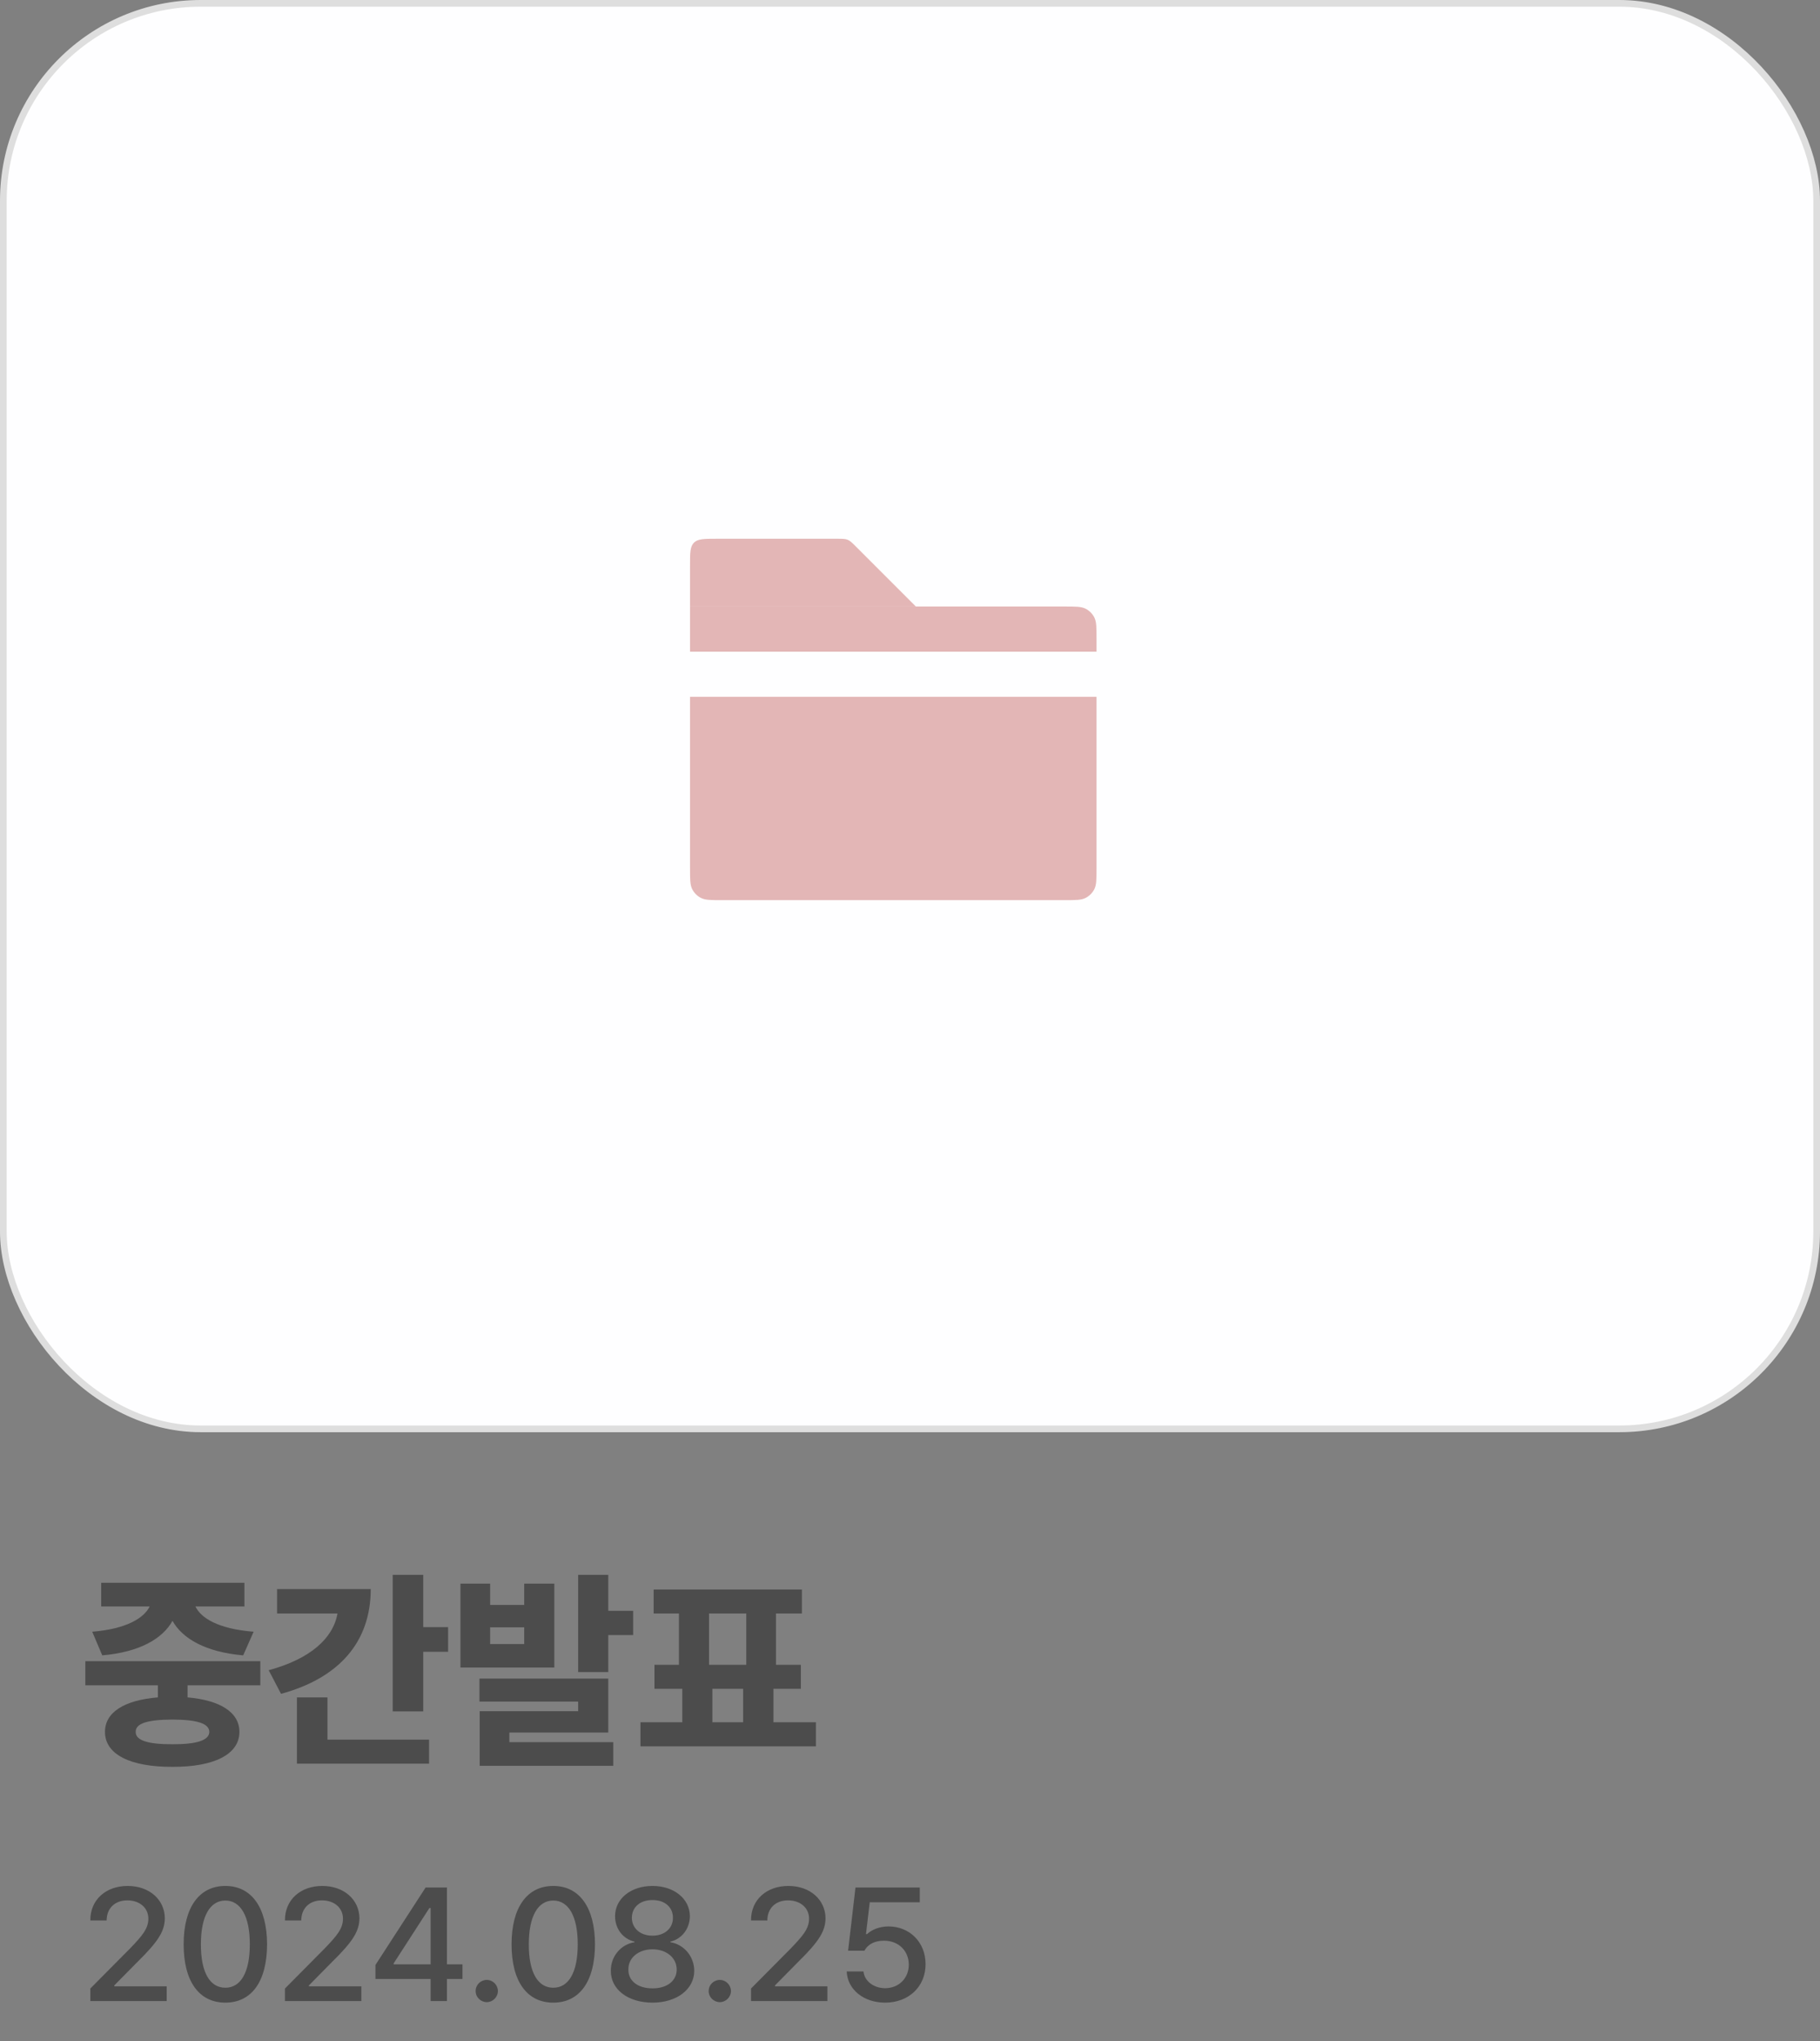<svg width="272" height="305" viewBox="0 0 272 305" fill="none" xmlns="http://www.w3.org/2000/svg">
<rect x="0" y="0" width="272" height="305" fill="#808080" stroke="none"/>
<rect x="0.5" y="0.5" width="271" height="213" rx="29.5" fill="#FEFEFF"/>
<rect x="0.5" y="0.5" width="271" height="213" rx="29.5" stroke="#DEDEDE"/>
<path d="M38.906 248.219V251.812H28.031V253.625C32.891 254.047 35.781 255.844 35.781 258.781C35.781 262.141 31.984 264.031 25.781 264C19.469 264.031 15.688 262.141 15.688 258.781C15.688 255.828 18.609 254.031 23.594 253.625V251.812H12.75V248.219H38.906ZM13.781 243.812C19.016 243.391 21.562 241.703 22.375 240.031H15.125V236.5H36.531V240.031H29.203C30 241.719 32.531 243.391 37.906 243.812L36.344 247.344C30.75 246.859 27.281 244.859 25.781 242.188C24.297 244.844 20.891 246.859 15.281 247.344L13.781 243.812ZM20.281 258.781C20.25 260.016 22.016 260.641 25.781 260.625C29.453 260.641 31.266 260.016 31.281 258.781C31.266 257.516 29.453 256.953 25.781 256.938C22.016 256.953 20.25 257.516 20.281 258.781ZM63.25 235.312V243.125H66.969V246.812H63.25V255.719H58.688V235.312H63.25ZM40.156 249.562C46.406 247.875 49.781 244.781 50.438 241.094H41.406V237.438H55.406C55.406 245.312 50.719 250.719 42 253.094L40.156 249.562ZM44.375 263.531V253.625H48.938V259.938H64.125V263.531H44.375ZM73.25 236.625V239.812H78.344V236.625H82.844V249.156H68.812V236.625H73.25ZM71.656 254.25V250.812H90.906V258.875H76.125V260.312H91.656V263.844H71.688V255.688H86.406V254.25H71.656ZM73.25 245.656H78.344V243.156H73.25V245.656ZM86.406 249.844V235.312H90.906V240.688H94.625V244.312H90.906V249.844H86.406ZM121.938 257.344V260.938H95.719V257.344H101.969V252.344H97.812V248.75H101.469V241.094H97.688V237.5H119.844V241.094H115.969V248.75H119.688V252.344H115.594V257.344H121.938ZM105.969 248.75H111.531V241.094H105.969V248.75ZM106.469 257.344H111.062V252.344H106.469V257.344Z" fill="#4C4C4C"/>
<path d="M13.5 299V297.125L19.383 291.195C21.246 289.262 22.172 288.184 22.172 286.695C22.172 285.02 20.812 283.953 19.031 283.953C17.145 283.953 15.949 285.148 15.938 286.953H13.5C13.477 283.848 15.844 281.797 19.078 281.797C22.348 281.797 24.609 283.871 24.633 286.625C24.609 288.523 23.719 290.035 20.531 293.164L17.086 296.656V296.797H24.914V299H13.5ZM33.68 299.234C29.754 299.234 27.445 296.07 27.445 290.516C27.445 284.996 29.777 281.797 33.68 281.797C37.57 281.797 39.902 284.996 39.914 290.516C39.902 296.07 37.605 299.234 33.68 299.234ZM30.023 290.516C30.012 294.746 31.383 297.008 33.68 297.008C35.965 297.008 37.336 294.746 37.336 290.516C37.336 286.297 35.953 283.988 33.68 283.977C31.395 283.988 30.023 286.297 30.023 290.516ZM42.586 299V297.125L48.469 291.195C50.332 289.262 51.258 288.184 51.258 286.695C51.258 285.02 49.898 283.953 48.117 283.953C46.23 283.953 45.035 285.148 45.023 286.953H42.586C42.562 283.848 44.93 281.797 48.164 281.797C51.434 281.797 53.695 283.871 53.719 286.625C53.695 288.523 52.805 290.035 49.617 293.164L46.172 296.656V296.797H54V299H42.586ZM56.109 295.695V293.609L63.609 282.031H66.797V293.516H69.117V295.695H66.797V299H64.359V295.695H56.109ZM58.828 293.516H64.359V285.102H64.172L58.828 293.375V293.516ZM72.75 299.164C71.836 299.152 71.074 298.414 71.086 297.5C71.074 296.586 71.836 295.836 72.75 295.836C73.652 295.836 74.402 296.586 74.414 297.5C74.402 298.414 73.652 299.152 72.75 299.164ZM82.688 299.234C78.762 299.234 76.453 296.07 76.453 290.516C76.453 284.996 78.785 281.797 82.688 281.797C86.578 281.797 88.91 284.996 88.922 290.516C88.91 296.07 86.613 299.234 82.688 299.234ZM79.031 290.516C79.019 294.746 80.391 297.008 82.688 297.008C84.973 297.008 86.344 294.746 86.344 290.516C86.344 286.297 84.961 283.988 82.688 283.977C80.402 283.988 79.031 286.297 79.031 290.516ZM97.523 299.234C93.832 299.234 91.266 297.242 91.289 294.477C91.266 292.297 92.824 290.516 94.828 290.211V290.117C93.082 289.719 91.922 288.172 91.922 286.32C91.922 283.707 94.277 281.797 97.523 281.797C100.723 281.797 103.09 283.707 103.102 286.32C103.09 288.172 101.906 289.719 100.195 290.117V290.211C102.176 290.516 103.746 292.297 103.758 294.477C103.746 297.242 101.156 299.234 97.523 299.234ZM93.914 294.289C93.879 295.953 95.285 297.102 97.523 297.102C99.727 297.102 101.133 295.953 101.133 294.289C101.133 292.543 99.609 291.266 97.523 291.266C95.414 291.266 93.879 292.543 93.914 294.289ZM94.43 286.555C94.441 288.137 95.707 289.238 97.523 289.227C99.293 289.238 100.582 288.148 100.57 286.555C100.582 284.973 99.34 283.895 97.523 283.906C95.66 283.895 94.441 284.973 94.43 286.555ZM107.578 299.164C106.664 299.152 105.902 298.414 105.914 297.5C105.902 296.586 106.664 295.836 107.578 295.836C108.48 295.836 109.23 296.586 109.242 297.5C109.23 298.414 108.48 299.152 107.578 299.164ZM112.242 299V297.125L118.125 291.195C119.988 289.262 120.914 288.184 120.914 286.695C120.914 285.02 119.555 283.953 117.773 283.953C115.887 283.953 114.691 285.148 114.68 286.953H112.242C112.219 283.848 114.586 281.797 117.82 281.797C121.09 281.797 123.352 283.871 123.375 286.625C123.352 288.523 122.461 290.035 119.273 293.164L115.828 296.656V296.797H123.656V299H112.242ZM132.281 299.234C129.07 299.234 126.656 297.277 126.539 294.57H129.047C129.188 296.012 130.57 297.066 132.281 297.078C134.344 297.066 135.82 295.578 135.82 293.562C135.82 291.5 134.297 290 132.164 289.977C130.805 289.977 129.762 290.434 129.188 291.477H126.75L127.852 282.031H137.461V284.234H129.984L129.422 288.992H129.586C130.289 288.312 131.484 287.855 132.773 287.844C135.973 287.855 138.328 290.223 138.328 293.492C138.328 296.832 135.82 299.234 132.281 299.234Z" fill="#4C4C4C"/>
<path d="M103.125 90.625H159.075C160.755 90.625 161.595 90.625 162.237 90.952C162.801 91.24 163.26 91.698 163.548 92.263C163.875 92.905 163.875 93.745 163.875 95.425V97.375H103.125V90.625Z" fill="#E3B6B6"/>
<path d="M103.125 104.125H163.875V129.7C163.875 131.38 163.875 132.22 163.548 132.862C163.26 133.426 162.801 133.885 162.237 134.173C161.595 134.5 160.755 134.5 159.075 134.5H107.925C106.245 134.5 105.405 134.5 104.763 134.173C104.199 133.885 103.74 133.426 103.452 132.862C103.125 132.22 103.125 131.38 103.125 129.7V104.125Z" fill="#E3B6B6"/>
<path d="M103.125 84.5C103.125 82.614 103.125 81.672 103.711 81.086C104.297 80.5 105.239 80.5 107.125 80.5H125.093C125.911 80.5 126.319 80.5 126.687 80.652C127.054 80.805 127.344 81.094 127.922 81.672L136.875 90.625H103.125V84.5Z" fill="#E3B6B6"/>
</svg>
